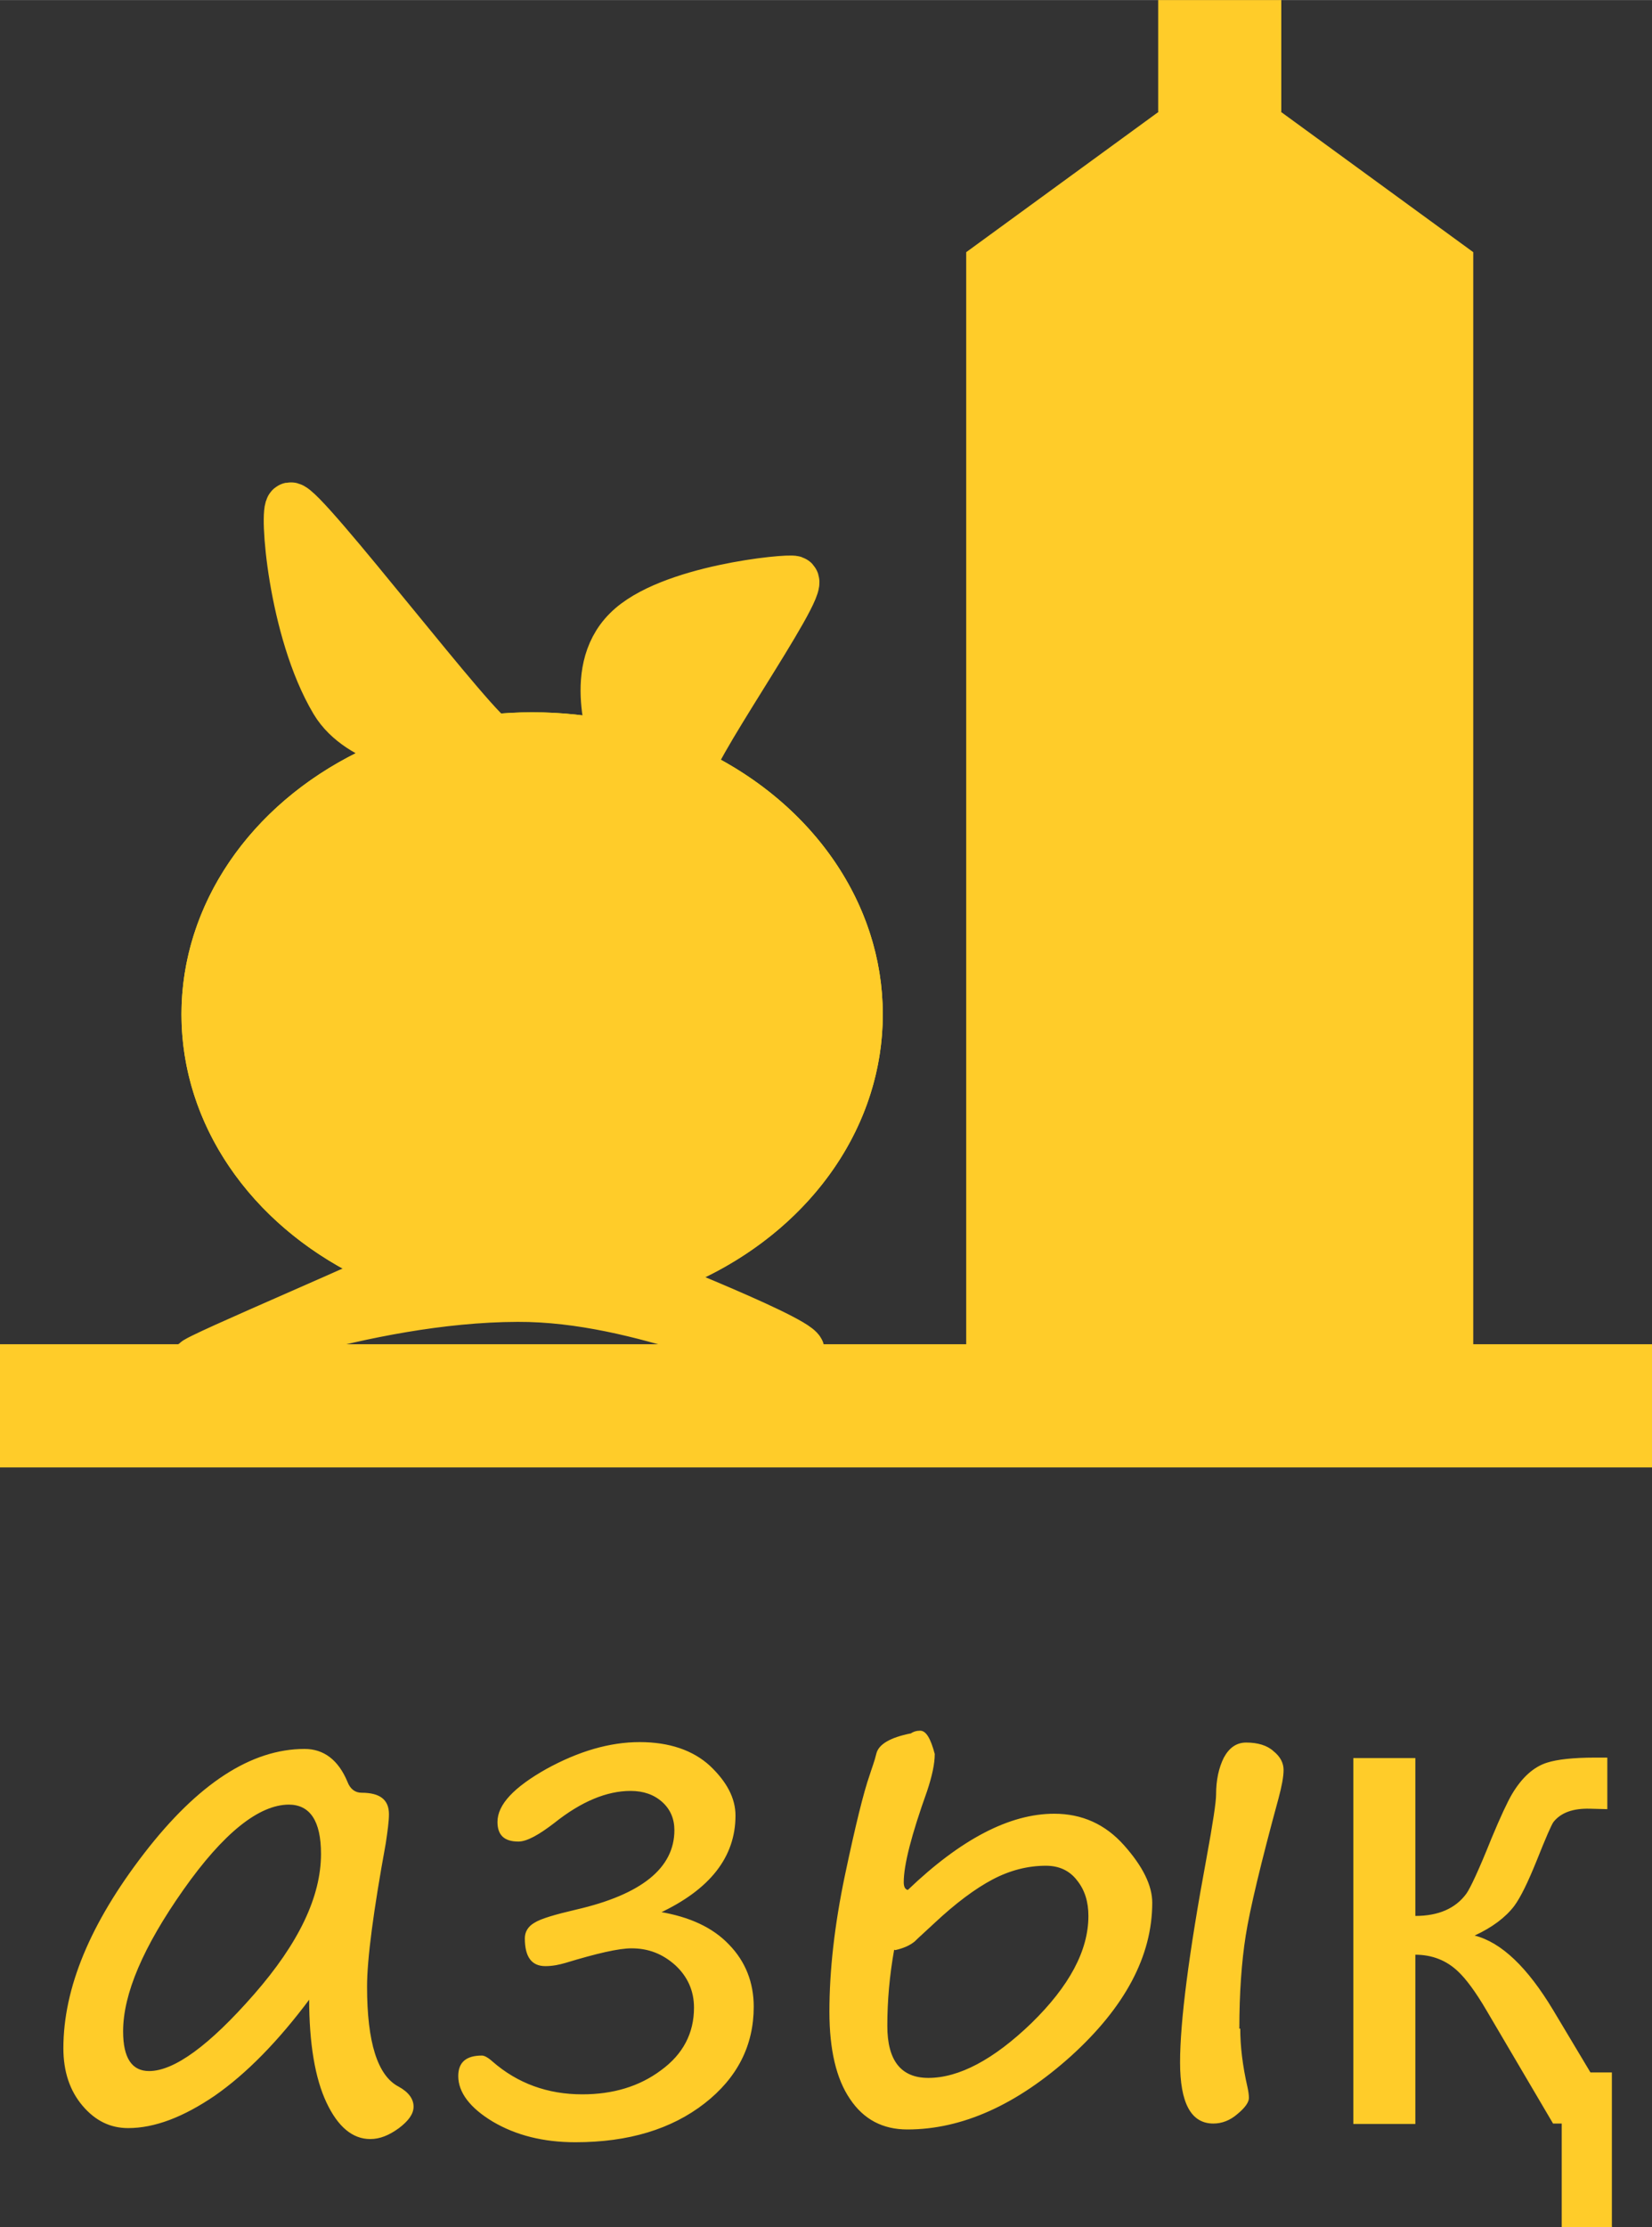 <?xml version="1.0" encoding="UTF-8"?>
<!DOCTYPE svg PUBLIC "-//W3C//DTD SVG 1.1//EN" "http://www.w3.org/Graphics/SVG/1.1/DTD/svg11.dtd">
<!-- Creator: CorelDRAW 2020 -->
<svg xmlns="http://www.w3.org/2000/svg" xml:space="preserve" width="6.703mm" height="9.031mm" version="1.1" style="shape-rendering:geometricPrecision; text-rendering:geometricPrecision; image-rendering:optimizeQuality; fill-rule:evenodd; clip-rule:evenodd"
viewBox="0 0 36.23 48.81"
 xmlns:xlink="http://www.w3.org/1999/xlink"
 xmlns:xodm="http://www.corel.com/coreldraw/odm/2003">
 <rect x="0" y="0" width="36.23" height="48.81" fill="#333333" stroke="none"/>
 <defs>
  <style type="text/css">
   <![CDATA[
    .str0 {stroke:#FFCC29;stroke-width:2.7;stroke-miterlimit:22.926}
    .str2 {stroke:#FFF212;stroke-width:1.08;stroke-miterlimit:22.926}
    .str1 {stroke:#FFCC29;stroke-width:1.08;stroke-miterlimit:22.926}
    .fil0 {fill:none}
    .fil1 {fill:#FFCC29}
    .fil2 {fill:#FFCC29;fill-rule:nonzero}
   ]]>
  </style>
 </defs>
 <g id="Layer_x0020_1">
  <line class="fil0 str0" x1="-0" y1="30.81" x2="36.23" y2= "30.81" />
  <polygon class="fil0 str1" points="21.73,5.8 26.75,2.14 31.77,5.8 31.77,29.42 21.73,29.42 "/>
  <line class="fil0 str0" x1="26.75" y1="2.45" x2="26.75" y2= "0" />
  <ellipse class="fil0 str2" cx="11.67" cy="22.23" rx="7.15" ry="6.08"/>
  <path class="fil1 str1" d="M11.67 16.15c-0.28,0 -0.56,0.02 -0.84,0.04 -0.27,0.03 -4.19,-5.13 -4.46,-5.08 -0.15,0.03 0.04,2.7 0.97,4.26 0.56,0.94 2.08,1.08 2,1.11 -2.8,0.82 -4.82,3.09 -4.82,5.75 0,2.48 1.75,4.61 4.25,5.56 0.12,0.05 -4.62,2.03 -4.49,2.07 0.09,0.03 3.68,-1.42 7.07,-1.43 2.8,-0.01 5.44,1.46 6.17,1.22 0.41,-0.13 -3.66,-1.73 -3.51,-1.67 2.8,-0.82 4.81,-3.09 4.81,-5.75 0,-2.28 -1.48,-4.27 -3.67,-5.31 -0.27,-0.13 2.55,-4.1 2.26,-4.2 -0.14,-0.05 -2.75,0.2 -3.65,1.1 -0.95,0.94 -0.19,2.55 -0.35,2.51 -0.56,-0.12 -1.14,-0.18 -1.75,-0.18z"/>
  <polygon class="fil1" points="31.77,29.42 31.77,5.8 26.75,2.14 21.73,5.8 21.73,29.42 "/>
  <path class="fil2" d="M6.8 43.8c-0.7,0.94 -1.4,1.65 -2.09,2.13 -0.69,0.47 -1.32,0.71 -1.9,0.71 -0.39,0 -0.72,-0.16 -1,-0.49 -0.28,-0.33 -0.42,-0.75 -0.42,-1.26 0,-1.32 0.59,-2.74 1.77,-4.27 1.18,-1.53 2.35,-2.29 3.52,-2.29 0.42,0 0.74,0.24 0.94,0.72 0.06,0.16 0.17,0.24 0.31,0.24 0.4,0 0.6,0.15 0.6,0.47 0,0.16 -0.03,0.37 -0.07,0.64 -0.27,1.48 -0.41,2.53 -0.41,3.14 0,1.22 0.23,1.95 0.69,2.19 0.22,0.12 0.33,0.27 0.33,0.44 0,0.16 -0.11,0.31 -0.32,0.47 -0.22,0.16 -0.42,0.24 -0.63,0.24 -0.39,0 -0.71,-0.27 -0.96,-0.8 -0.25,-0.53 -0.38,-1.29 -0.38,-2.28zm-0.46 -4.25c-0.66,0 -1.44,0.62 -2.32,1.87 -0.88,1.25 -1.32,2.28 -1.32,3.1 0,0.58 0.19,0.87 0.57,0.87 0.55,0 1.32,-0.56 2.3,-1.68 0.98,-1.12 1.47,-2.14 1.47,-3.08 0,-0.72 -0.24,-1.08 -0.71,-1.08zm8.13 2.35c0.65,0.11 1.16,0.34 1.52,0.72 0.36,0.37 0.54,0.83 0.54,1.36 0,0.85 -0.36,1.56 -1.08,2.12 -0.72,0.56 -1.66,0.85 -2.83,0.85 -0.7,0 -1.3,-0.15 -1.81,-0.45 -0.5,-0.3 -0.76,-0.64 -0.76,-1 0,-0.3 0.17,-0.45 0.52,-0.45 0.05,0 0.13,0.04 0.23,0.13 0.55,0.48 1.21,0.72 1.97,0.72 0.67,0 1.25,-0.17 1.73,-0.53 0.48,-0.35 0.72,-0.81 0.72,-1.37 0,-0.37 -0.14,-0.68 -0.41,-0.93 -0.28,-0.25 -0.59,-0.37 -0.96,-0.37 -0.28,0 -0.76,0.11 -1.45,0.32 -0.14,0.04 -0.28,0.07 -0.44,0.07 -0.3,0 -0.45,-0.2 -0.45,-0.61 0,-0.14 0.07,-0.26 0.21,-0.34 0.14,-0.09 0.45,-0.18 0.92,-0.29 1.43,-0.33 2.15,-0.91 2.15,-1.74 0,-0.25 -0.09,-0.46 -0.27,-0.62 -0.18,-0.16 -0.41,-0.24 -0.69,-0.24 -0.52,0 -1.08,0.23 -1.67,0.7 -0.35,0.27 -0.61,0.41 -0.79,0.41 -0.31,0 -0.46,-0.14 -0.46,-0.43 0,-0.38 0.36,-0.76 1.07,-1.16 0.71,-0.39 1.39,-0.59 2.05,-0.59 0.65,0 1.17,0.18 1.54,0.52 0.37,0.35 0.56,0.71 0.56,1.09 0,0.91 -0.56,1.62 -1.67,2.14zm5.49 -3.9c0.07,-0.05 0.14,-0.07 0.22,-0.07 0.13,0 0.23,0.17 0.32,0.51 0,0.22 -0.06,0.49 -0.17,0.82 -0.34,0.95 -0.51,1.61 -0.51,1.99 0,0.1 0.03,0.16 0.09,0.17 1.16,-1.11 2.23,-1.67 3.21,-1.67 0.61,0 1.12,0.23 1.53,0.69 0.41,0.46 0.62,0.88 0.62,1.26 0,1.17 -0.6,2.29 -1.78,3.36 -1.19,1.07 -2.39,1.61 -3.59,1.61 -0.54,0 -0.96,-0.22 -1.26,-0.67 -0.3,-0.44 -0.45,-1.08 -0.45,-1.91 0,-0.9 0.11,-1.89 0.34,-2.99 0.23,-1.09 0.41,-1.82 0.54,-2.19 0.05,-0.16 0.11,-0.31 0.15,-0.48 0.05,-0.2 0.3,-0.35 0.75,-0.44zm-0.35 4.73c-0.1,0.56 -0.15,1.11 -0.15,1.67 0,0.76 0.3,1.14 0.9,1.14 0.67,0 1.43,-0.4 2.26,-1.2 0.83,-0.81 1.25,-1.59 1.25,-2.35 0,-0.31 -0.08,-0.57 -0.25,-0.78 -0.16,-0.21 -0.39,-0.32 -0.68,-0.32 -0.4,0 -0.79,0.1 -1.17,0.3 -0.38,0.2 -0.81,0.52 -1.28,0.96 -0.18,0.17 -0.33,0.3 -0.43,0.4 -0.11,0.09 -0.25,0.15 -0.43,0.19zm7.59 1.73c0,0.38 0.05,0.81 0.16,1.29 0.02,0.09 0.03,0.17 0.03,0.23 0,0.09 -0.08,0.21 -0.25,0.35 -0.16,0.14 -0.34,0.21 -0.53,0.21 -0.49,0 -0.73,-0.45 -0.73,-1.34 0,-0.89 0.19,-2.38 0.58,-4.48 0.14,-0.76 0.21,-1.23 0.21,-1.39 0,-0.32 0.06,-0.59 0.17,-0.81 0.12,-0.22 0.28,-0.33 0.49,-0.33 0.25,0 0.46,0.06 0.6,0.19 0.15,0.12 0.22,0.26 0.22,0.41 0,0.15 -0.04,0.36 -0.11,0.62 -0.39,1.43 -0.63,2.44 -0.72,3.01 -0.09,0.57 -0.14,1.26 -0.14,2.04zm8.16 4.35l-1.11 0 0 -2.27 -0.19 0 -1.46 -2.48c-0.24,-0.41 -0.45,-0.69 -0.62,-0.85 -0.26,-0.25 -0.58,-0.37 -0.94,-0.37l0 3.71 -1.36 0 0 -8.02 1.36 0 0 3.46c0.5,0 0.88,-0.16 1.12,-0.49 0.08,-0.11 0.27,-0.51 0.55,-1.21 0.2,-0.48 0.35,-0.8 0.45,-0.97 0.22,-0.37 0.48,-0.6 0.77,-0.69 0.22,-0.07 0.57,-0.11 1.05,-0.11l0.27 0 0 1.13 -0.38 -0.01c-0.38,-0.01 -0.64,0.09 -0.8,0.29 -0.05,0.07 -0.17,0.35 -0.37,0.85 -0.19,0.47 -0.35,0.8 -0.49,0.99 -0.19,0.25 -0.48,0.47 -0.87,0.65 0.59,0.15 1.16,0.7 1.72,1.63l0.82 1.37 0.47 0 0 3.38z"/>
 </g>
</svg>
